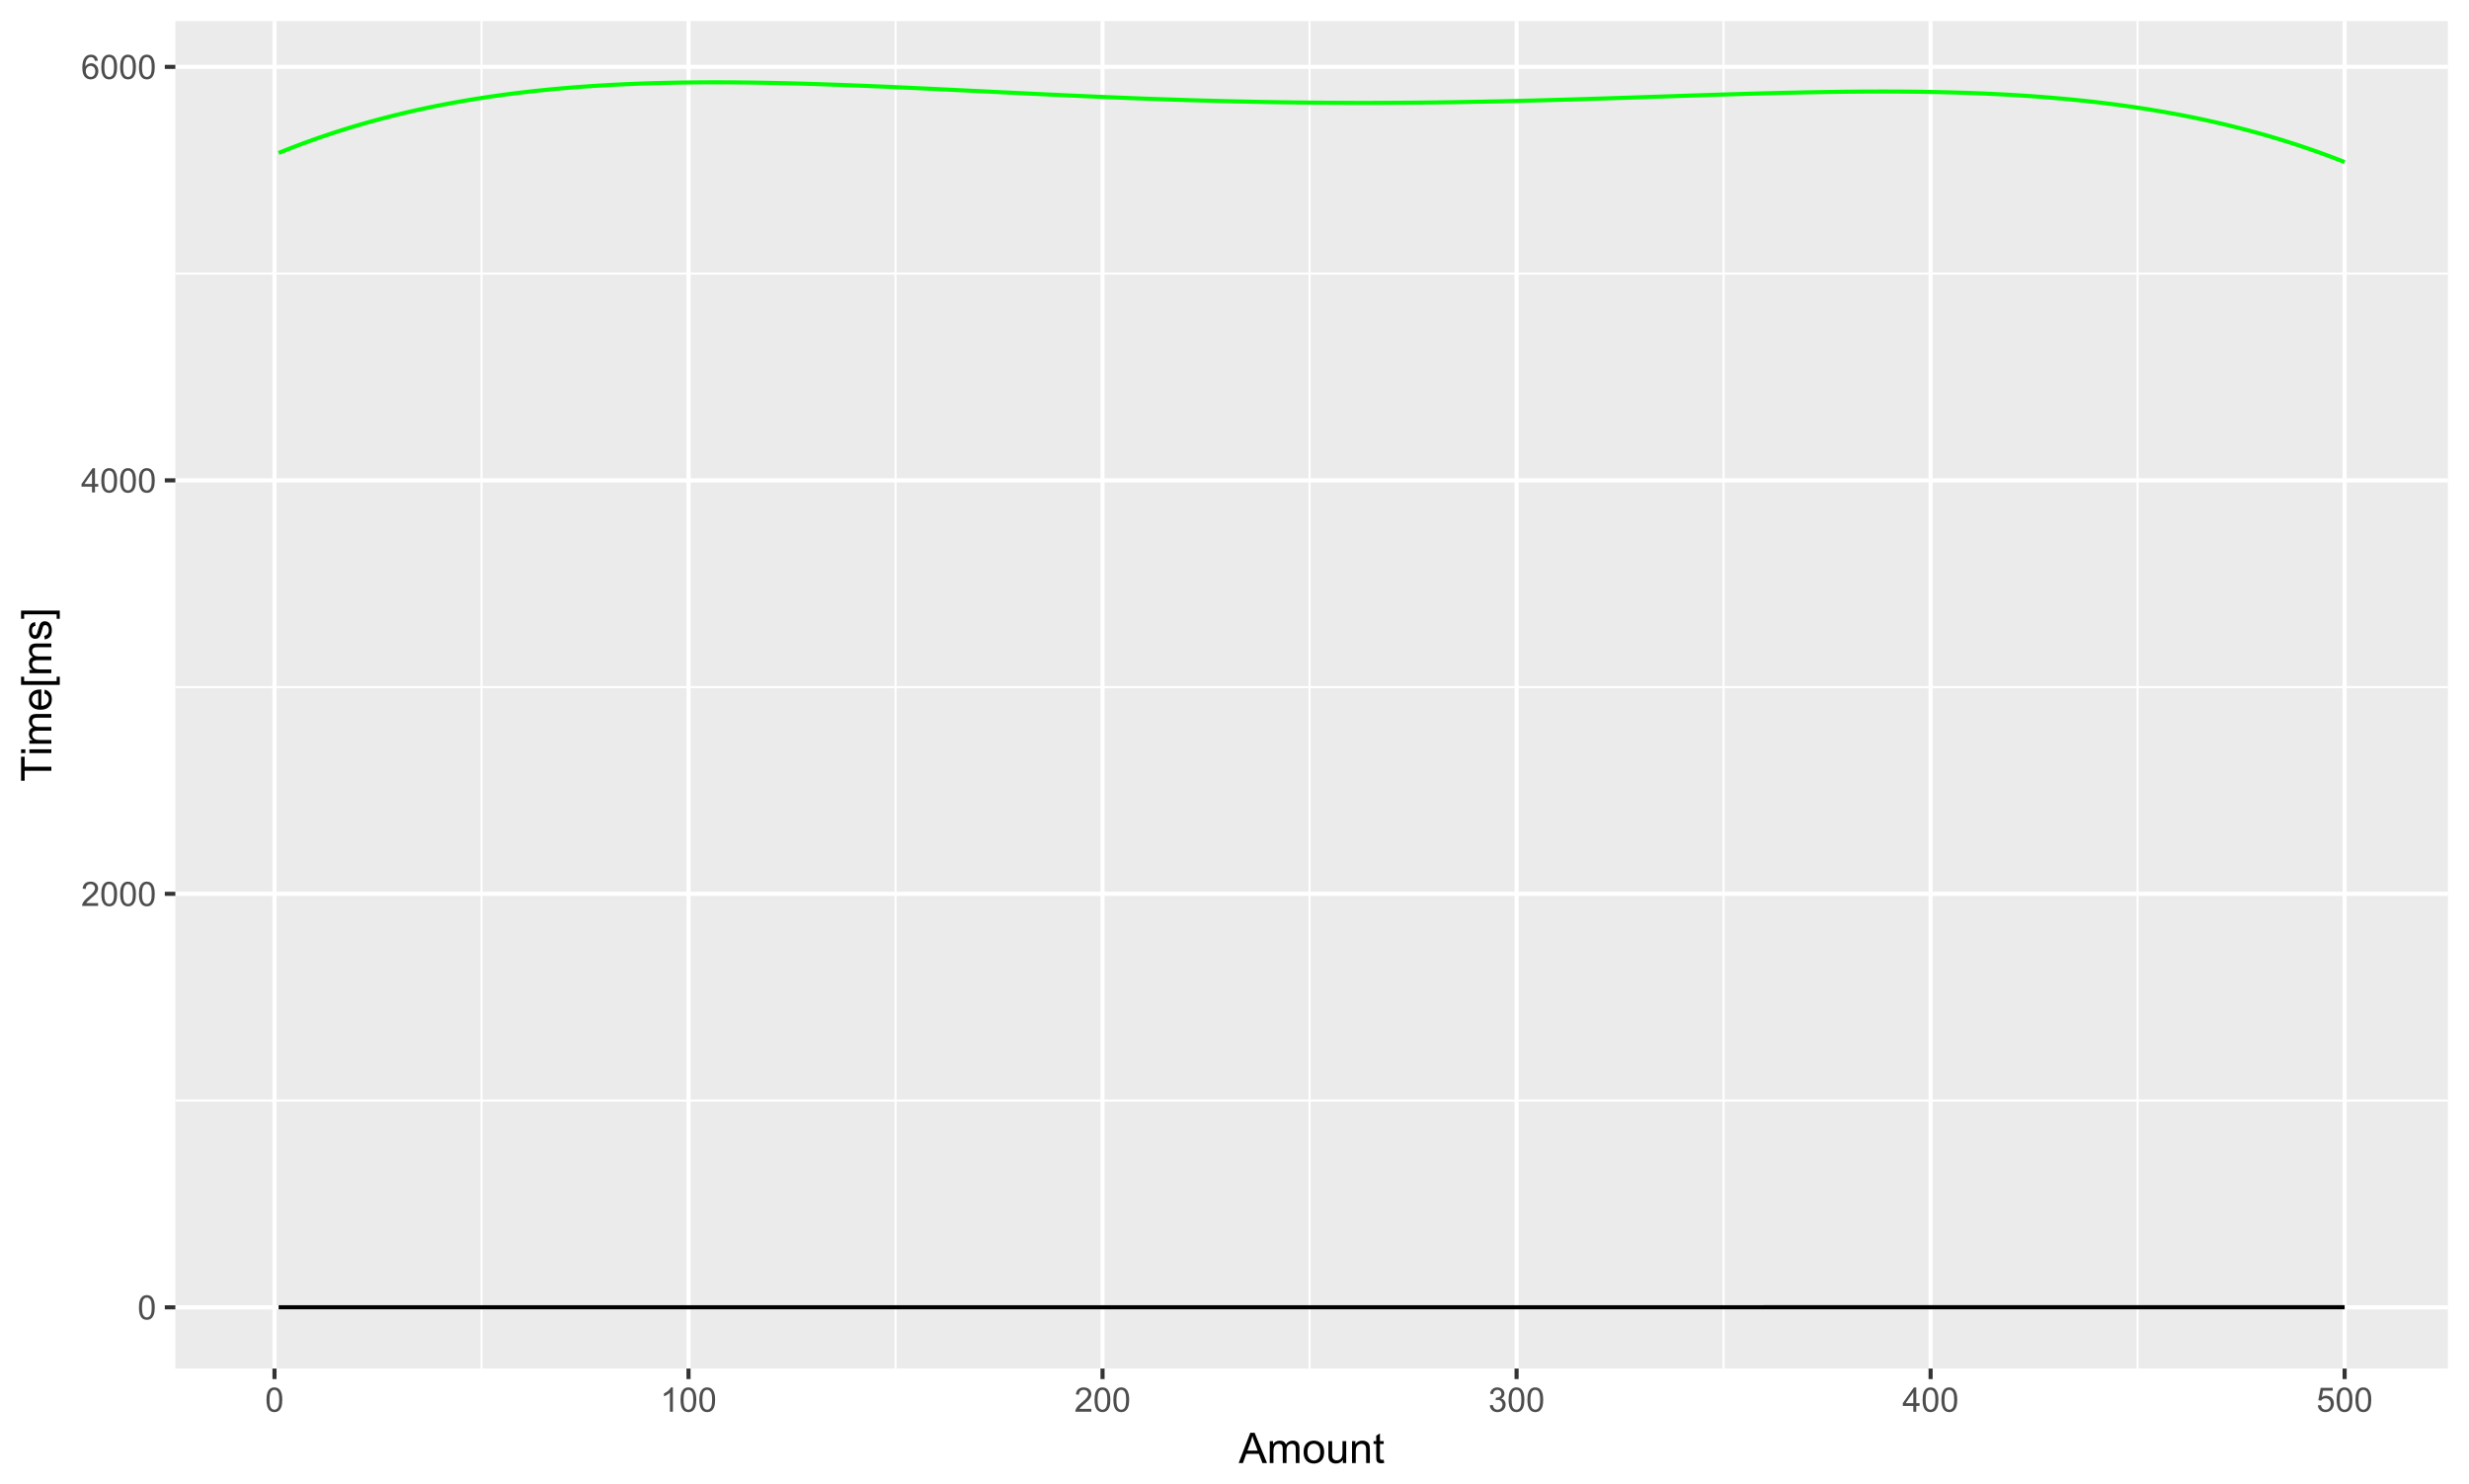 <?xml version="1.0" encoding="UTF-8"?>
<svg xmlns="http://www.w3.org/2000/svg" xmlns:xlink="http://www.w3.org/1999/xlink" width="642pt" height="386pt" viewBox="0 0 642 386" version="1.1">
<defs>
<g>
<symbol overflow="visible" id="glyph0-0">
<path style="stroke:none;" d="M 0.367 -3.105 C 0.363 -3.848 0.438 -4.445 0.594 -4.902 C 0.742 -5.355 0.973 -5.707 1.277 -5.953 C 1.578 -6.199 1.957 -6.32 2.418 -6.324 C 2.754 -6.32 3.051 -6.254 3.309 -6.121 C 3.562 -5.984 3.773 -5.789 3.938 -5.531 C 4.102 -5.273 4.23 -4.961 4.328 -4.594 C 4.422 -4.227 4.469 -3.73 4.473 -3.105 C 4.469 -2.367 4.395 -1.77 4.242 -1.316 C 4.09 -0.859 3.863 -0.508 3.562 -0.262 C 3.258 -0.016 2.875 0.105 2.418 0.109 C 1.809 0.105 1.332 -0.109 0.988 -0.547 C 0.57 -1.066 0.363 -1.922 0.367 -3.105 Z M 1.16 -3.105 C 1.16 -2.07 1.281 -1.379 1.523 -1.039 C 1.766 -0.695 2.062 -0.527 2.418 -0.527 C 2.773 -0.527 3.074 -0.699 3.316 -1.043 C 3.559 -1.387 3.68 -2.074 3.68 -3.105 C 3.68 -4.145 3.559 -4.832 3.316 -5.172 C 3.074 -5.512 2.77 -5.684 2.41 -5.684 C 2.051 -5.684 1.77 -5.531 1.559 -5.234 C 1.293 -4.844 1.16 -4.137 1.16 -3.105 Z M 1.16 -3.105 "/>
</symbol>
<symbol overflow="visible" id="glyph0-1">
<path style="stroke:none;" d="M 4.43 -0.742 L 4.43 0 L 0.266 0 C 0.258 -0.188 0.289 -0.367 0.355 -0.539 C 0.461 -0.82 0.629 -1.098 0.863 -1.375 C 1.094 -1.648 1.434 -1.965 1.879 -2.328 C 2.562 -2.887 3.023 -3.332 3.266 -3.664 C 3.5 -3.988 3.621 -4.301 3.625 -4.594 C 3.621 -4.898 3.512 -5.156 3.297 -5.367 C 3.074 -5.578 2.789 -5.684 2.441 -5.684 C 2.066 -5.684 1.77 -5.57 1.547 -5.348 C 1.32 -5.125 1.207 -4.816 1.207 -4.422 L 0.414 -4.504 C 0.465 -5.094 0.668 -5.543 1.027 -5.855 C 1.379 -6.164 1.855 -6.32 2.457 -6.324 C 3.059 -6.32 3.539 -6.152 3.891 -5.82 C 4.242 -5.484 4.418 -5.07 4.422 -4.578 C 4.418 -4.32 4.367 -4.074 4.266 -3.832 C 4.164 -3.59 3.992 -3.332 3.754 -3.062 C 3.512 -2.793 3.113 -2.426 2.562 -1.957 C 2.094 -1.566 1.797 -1.301 1.664 -1.16 C 1.531 -1.02 1.422 -0.879 1.34 -0.742 Z M 4.43 -0.742 "/>
</symbol>
<symbol overflow="visible" id="glyph0-2">
<path style="stroke:none;" d="M 2.844 0 L 2.844 -1.508 L 0.113 -1.508 L 0.113 -2.219 L 2.988 -6.301 L 3.617 -6.301 L 3.617 -2.219 L 4.469 -2.219 L 4.469 -1.508 L 3.617 -1.508 L 3.617 0 Z M 2.844 -2.219 L 2.844 -5.059 L 0.871 -2.219 Z M 2.844 -2.219 "/>
</symbol>
<symbol overflow="visible" id="glyph0-3">
<path style="stroke:none;" d="M 4.379 -4.758 L 3.609 -4.695 C 3.539 -4.996 3.441 -5.219 3.316 -5.359 C 3.105 -5.574 2.848 -5.684 2.543 -5.688 C 2.297 -5.684 2.078 -5.617 1.895 -5.484 C 1.648 -5.305 1.457 -5.043 1.32 -4.703 C 1.176 -4.363 1.105 -3.879 1.102 -3.25 C 1.285 -3.531 1.512 -3.742 1.781 -3.879 C 2.051 -4.016 2.332 -4.082 2.629 -4.086 C 3.141 -4.082 3.578 -3.895 3.945 -3.516 C 4.305 -3.137 4.488 -2.645 4.492 -2.047 C 4.488 -1.648 4.402 -1.281 4.234 -0.941 C 4.062 -0.602 3.828 -0.34 3.531 -0.16 C 3.23 0.02 2.895 0.105 2.52 0.109 C 1.871 0.105 1.344 -0.129 0.941 -0.602 C 0.531 -1.074 0.328 -1.855 0.332 -2.949 C 0.328 -4.16 0.551 -5.047 1.004 -5.602 C 1.395 -6.082 1.926 -6.32 2.59 -6.324 C 3.086 -6.32 3.492 -6.184 3.809 -5.906 C 4.125 -5.629 4.312 -5.246 4.379 -4.758 Z M 1.219 -2.039 C 1.219 -1.773 1.273 -1.516 1.387 -1.273 C 1.5 -1.027 1.66 -0.844 1.863 -0.719 C 2.066 -0.59 2.277 -0.527 2.504 -0.527 C 2.828 -0.527 3.109 -0.656 3.348 -0.922 C 3.578 -1.184 3.695 -1.543 3.699 -2 C 3.695 -2.43 3.582 -2.773 3.352 -3.027 C 3.117 -3.273 2.824 -3.398 2.477 -3.402 C 2.121 -3.398 1.824 -3.273 1.582 -3.027 C 1.34 -2.773 1.219 -2.445 1.219 -2.039 Z M 1.219 -2.039 "/>
</symbol>
<symbol overflow="visible" id="glyph0-4">
<path style="stroke:none;" d="M 3.277 0 L 2.504 0 L 2.504 -4.93 C 2.316 -4.75 2.074 -4.574 1.773 -4.395 C 1.469 -4.215 1.195 -4.082 0.957 -3.996 L 0.957 -4.742 C 1.387 -4.941 1.766 -5.188 2.09 -5.48 C 2.414 -5.77 2.645 -6.051 2.781 -6.324 L 3.277 -6.324 Z M 3.277 0 "/>
</symbol>
<symbol overflow="visible" id="glyph0-5">
<path style="stroke:none;" d="M 0.371 -1.664 L 1.145 -1.766 C 1.23 -1.324 1.383 -1.008 1.598 -0.816 C 1.809 -0.621 2.066 -0.527 2.375 -0.527 C 2.734 -0.527 3.043 -0.652 3.297 -0.906 C 3.547 -1.156 3.672 -1.469 3.676 -1.844 C 3.672 -2.195 3.555 -2.488 3.324 -2.719 C 3.09 -2.949 2.797 -3.062 2.441 -3.066 C 2.293 -3.062 2.109 -3.035 1.895 -2.98 L 1.98 -3.66 C 2.031 -3.652 2.07 -3.648 2.105 -3.652 C 2.434 -3.648 2.73 -3.734 2.996 -3.91 C 3.254 -4.078 3.387 -4.344 3.391 -4.703 C 3.387 -4.984 3.289 -5.219 3.102 -5.406 C 2.906 -5.59 2.66 -5.684 2.359 -5.688 C 2.055 -5.684 1.805 -5.59 1.605 -5.402 C 1.402 -5.215 1.273 -4.93 1.219 -4.555 L 0.445 -4.691 C 0.539 -5.207 0.754 -5.609 1.09 -5.895 C 1.426 -6.18 1.844 -6.32 2.344 -6.324 C 2.688 -6.32 3.004 -6.246 3.293 -6.102 C 3.582 -5.953 3.801 -5.754 3.953 -5.5 C 4.105 -5.242 4.184 -4.973 4.184 -4.688 C 4.184 -4.414 4.109 -4.164 3.965 -3.945 C 3.816 -3.719 3.602 -3.543 3.316 -3.41 C 3.688 -3.324 3.977 -3.145 4.184 -2.875 C 4.391 -2.602 4.492 -2.262 4.496 -1.859 C 4.492 -1.305 4.293 -0.84 3.895 -0.461 C 3.492 -0.078 2.984 0.109 2.371 0.113 C 1.816 0.109 1.355 -0.051 0.992 -0.379 C 0.625 -0.707 0.418 -1.137 0.371 -1.664 Z M 0.371 -1.664 "/>
</symbol>
<symbol overflow="visible" id="glyph0-6">
<path style="stroke:none;" d="M 0.367 -1.648 L 1.176 -1.719 C 1.234 -1.32 1.375 -1.023 1.594 -0.824 C 1.812 -0.625 2.078 -0.527 2.391 -0.527 C 2.762 -0.527 3.074 -0.668 3.336 -0.949 C 3.59 -1.23 3.719 -1.602 3.723 -2.066 C 3.719 -2.504 3.594 -2.852 3.348 -3.109 C 3.098 -3.363 2.773 -3.492 2.375 -3.492 C 2.125 -3.492 1.902 -3.434 1.703 -3.32 C 1.5 -3.207 1.344 -3.062 1.23 -2.883 L 0.504 -2.977 L 1.113 -6.215 L 4.246 -6.215 L 4.246 -5.473 L 1.73 -5.473 L 1.391 -3.781 C 1.766 -4.039 2.164 -4.172 2.582 -4.176 C 3.129 -4.172 3.594 -3.98 3.973 -3.605 C 4.352 -3.223 4.539 -2.734 4.543 -2.137 C 4.539 -1.562 4.375 -1.07 4.043 -0.656 C 3.637 -0.148 3.086 0.105 2.391 0.109 C 1.816 0.105 1.348 -0.051 0.984 -0.371 C 0.621 -0.691 0.414 -1.117 0.367 -1.648 Z M 0.367 -1.648 "/>
</symbol>
<symbol overflow="visible" id="glyph1-0">
<path style="stroke:none;" d="M -0.016 0 L 3.008 -7.875 L 4.129 -7.875 L 7.352 0 L 6.164 0 L 5.246 -2.383 L 1.953 -2.383 L 1.09 0 Z M 2.258 -3.234 L 4.926 -3.234 L 4.102 -5.414 C 3.852 -6.074 3.664 -6.617 3.547 -7.047 C 3.441 -6.539 3.301 -6.039 3.121 -5.543 Z M 2.258 -3.234 "/>
</symbol>
<symbol overflow="visible" id="glyph1-1">
<path style="stroke:none;" d="M 0.727 0 L 0.727 -5.703 L 1.59 -5.703 L 1.59 -4.902 C 1.766 -5.18 2.004 -5.406 2.305 -5.578 C 2.598 -5.746 2.938 -5.828 3.32 -5.832 C 3.738 -5.828 4.086 -5.742 4.359 -5.566 C 4.629 -5.391 4.816 -5.145 4.93 -4.836 C 5.379 -5.496 5.969 -5.828 6.691 -5.832 C 7.254 -5.828 7.688 -5.672 7.996 -5.363 C 8.297 -5.047 8.449 -4.566 8.453 -3.914 L 8.453 0 L 7.492 0 L 7.492 -3.594 C 7.488 -3.977 7.457 -4.254 7.398 -4.426 C 7.332 -4.594 7.219 -4.734 7.059 -4.84 C 6.891 -4.941 6.695 -4.992 6.477 -4.996 C 6.07 -4.992 5.738 -4.859 5.477 -4.594 C 5.211 -4.328 5.078 -3.898 5.082 -3.312 L 5.082 0 L 4.113 0 L 4.113 -3.707 C 4.113 -4.133 4.031 -4.453 3.875 -4.672 C 3.715 -4.883 3.461 -4.992 3.105 -4.996 C 2.832 -4.992 2.578 -4.922 2.348 -4.781 C 2.117 -4.637 1.949 -4.426 1.848 -4.152 C 1.738 -3.875 1.688 -3.477 1.691 -2.961 L 1.691 0 Z M 0.727 0 "/>
</symbol>
<symbol overflow="visible" id="glyph1-2">
<path style="stroke:none;" d="M 0.367 -2.852 C 0.363 -3.906 0.656 -4.688 1.246 -5.199 C 1.734 -5.617 2.332 -5.828 3.039 -5.832 C 3.82 -5.828 4.461 -5.574 4.961 -5.062 C 5.457 -4.547 5.707 -3.836 5.711 -2.934 C 5.707 -2.195 5.598 -1.617 5.379 -1.199 C 5.156 -0.777 4.832 -0.449 4.414 -0.219 C 3.992 0.016 3.535 0.129 3.039 0.129 C 2.238 0.129 1.594 -0.125 1.105 -0.637 C 0.609 -1.148 0.363 -1.887 0.367 -2.852 Z M 1.359 -2.852 C 1.359 -2.121 1.516 -1.574 1.836 -1.211 C 2.152 -0.844 2.555 -0.66 3.039 -0.664 C 3.516 -0.66 3.914 -0.844 4.234 -1.211 C 4.551 -1.574 4.711 -2.133 4.715 -2.883 C 4.711 -3.586 4.551 -4.117 4.234 -4.484 C 3.91 -4.844 3.512 -5.027 3.039 -5.031 C 2.555 -5.027 2.152 -4.848 1.836 -4.488 C 1.516 -4.129 1.359 -3.582 1.359 -2.852 Z M 1.359 -2.852 "/>
</symbol>
<symbol overflow="visible" id="glyph1-3">
<path style="stroke:none;" d="M 4.465 0 L 4.465 -0.836 C 4.02 -0.191 3.414 0.129 2.652 0.129 C 2.312 0.129 2 0.066 1.711 -0.062 C 1.418 -0.191 1.199 -0.355 1.059 -0.551 C 0.914 -0.746 0.816 -0.984 0.762 -1.266 C 0.723 -1.453 0.703 -1.754 0.703 -2.172 L 0.703 -5.703 L 1.672 -5.703 L 1.672 -2.539 C 1.668 -2.031 1.688 -1.691 1.73 -1.52 C 1.785 -1.262 1.914 -1.062 2.113 -0.922 C 2.309 -0.773 2.555 -0.703 2.848 -0.703 C 3.137 -0.703 3.406 -0.777 3.66 -0.926 C 3.914 -1.074 4.094 -1.273 4.199 -1.531 C 4.305 -1.785 4.359 -2.16 4.359 -2.648 L 4.359 -5.703 L 5.328 -5.703 L 5.328 0 Z M 4.465 0 "/>
</symbol>
<symbol overflow="visible" id="glyph1-4">
<path style="stroke:none;" d="M 0.727 0 L 0.727 -5.703 L 1.594 -5.703 L 1.594 -4.895 C 2.012 -5.516 2.617 -5.828 3.41 -5.832 C 3.754 -5.828 4.066 -5.766 4.355 -5.645 C 4.641 -5.52 4.859 -5.359 5.004 -5.16 C 5.145 -4.957 5.242 -4.719 5.305 -4.445 C 5.336 -4.266 5.355 -3.953 5.359 -3.508 L 5.359 0 L 4.395 0 L 4.395 -3.469 C 4.395 -3.863 4.355 -4.156 4.281 -4.352 C 4.203 -4.543 4.07 -4.699 3.879 -4.82 C 3.688 -4.934 3.461 -4.992 3.207 -4.996 C 2.793 -4.992 2.438 -4.859 2.141 -4.602 C 1.836 -4.336 1.688 -3.844 1.691 -3.117 L 1.691 0 Z M 0.727 0 "/>
</symbol>
<symbol overflow="visible" id="glyph1-5">
<path style="stroke:none;" d="M 2.836 -0.863 L 2.977 -0.012 C 2.703 0.043 2.457 0.07 2.246 0.074 C 1.891 0.07 1.621 0.02 1.43 -0.09 C 1.234 -0.199 1.098 -0.348 1.02 -0.527 C 0.941 -0.707 0.902 -1.086 0.902 -1.672 L 0.902 -4.953 L 0.195 -4.953 L 0.195 -5.703 L 0.902 -5.703 L 0.902 -7.117 L 1.863 -7.695 L 1.863 -5.703 L 2.836 -5.703 L 2.836 -4.953 L 1.863 -4.953 L 1.863 -1.617 C 1.863 -1.34 1.879 -1.16 1.914 -1.086 C 1.945 -1.004 2 -0.941 2.078 -0.898 C 2.152 -0.848 2.262 -0.824 2.41 -0.828 C 2.516 -0.824 2.66 -0.836 2.836 -0.863 Z M 2.836 -0.863 "/>
</symbol>
<symbol overflow="visible" id="glyph2-0">
<path style="stroke:none;" d="M 0 -2.852 L -6.945 -2.852 L -6.945 -0.258 L -7.875 -0.258 L -7.875 -6.5 L -6.945 -6.5 L -6.945 -3.895 L 0 -3.895 Z M 0 -2.852 "/>
</symbol>
<symbol overflow="visible" id="glyph2-1">
<path style="stroke:none;" d="M -6.762 -0.73 L -7.875 -0.73 L -7.875 -1.699 L -6.762 -1.699 Z M 0 -0.73 L -5.703 -0.73 L -5.703 -1.699 L 0 -1.695 Z M 0 -0.73 "/>
</symbol>
<symbol overflow="visible" id="glyph2-2">
<path style="stroke:none;" d="M 0 -0.727 L -5.703 -0.727 L -5.703 -1.59 L -4.902 -1.59 C -5.18 -1.766 -5.406 -2.004 -5.578 -2.305 C -5.746 -2.598 -5.828 -2.938 -5.832 -3.32 C -5.828 -3.738 -5.742 -4.086 -5.566 -4.359 C -5.391 -4.629 -5.145 -4.816 -4.836 -4.93 C -5.496 -5.379 -5.828 -5.969 -5.832 -6.691 C -5.828 -7.254 -5.672 -7.688 -5.363 -7.996 C -5.047 -8.297 -4.566 -8.449 -3.914 -8.453 L 0 -8.453 L 0 -7.492 L -3.594 -7.492 C -3.977 -7.488 -4.254 -7.457 -4.426 -7.398 C -4.594 -7.332 -4.734 -7.219 -4.84 -7.059 C -4.941 -6.891 -4.992 -6.695 -4.996 -6.477 C -4.992 -6.07 -4.859 -5.738 -4.594 -5.477 C -4.328 -5.211 -3.898 -5.078 -3.312 -5.082 L 0 -5.082 L 0 -4.113 L -3.707 -4.113 C -4.133 -4.113 -4.453 -4.031 -4.672 -3.875 C -4.883 -3.715 -4.992 -3.461 -4.996 -3.105 C -4.992 -2.832 -4.922 -2.578 -4.781 -2.348 C -4.637 -2.117 -4.426 -1.949 -4.152 -1.848 C -3.875 -1.738 -3.477 -1.688 -2.961 -1.691 L 0 -1.691 Z M 0 -0.727 "/>
</symbol>
<symbol overflow="visible" id="glyph2-3">
<path style="stroke:none;" d="M -1.836 -4.629 L -1.715 -5.629 C -1.125 -5.469 -0.672 -5.176 -0.352 -4.75 C -0.031 -4.324 0.129 -3.781 0.129 -3.121 C 0.129 -2.281 -0.125 -1.617 -0.641 -1.133 C -1.152 -0.641 -1.875 -0.398 -2.805 -0.402 C -3.762 -0.398 -4.504 -0.645 -5.035 -1.145 C -5.562 -1.637 -5.828 -2.277 -5.832 -3.066 C -5.828 -3.824 -5.57 -4.449 -5.051 -4.934 C -4.531 -5.418 -3.801 -5.66 -2.863 -5.66 C -2.805 -5.66 -2.719 -5.656 -2.605 -5.656 L -2.605 -1.402 C -1.977 -1.434 -1.496 -1.613 -1.164 -1.934 C -0.828 -2.25 -0.66 -2.645 -0.664 -3.125 C -0.66 -3.477 -0.754 -3.781 -0.941 -4.031 C -1.125 -4.281 -1.422 -4.48 -1.836 -4.629 Z M -3.398 -1.457 L -3.398 -4.641 C -3.879 -4.598 -4.238 -4.473 -4.48 -4.273 C -4.852 -3.961 -5.039 -3.562 -5.039 -3.078 C -5.039 -2.629 -4.891 -2.258 -4.594 -1.957 C -4.297 -1.652 -3.898 -1.484 -3.398 -1.457 Z M -3.398 -1.457 "/>
</symbol>
<symbol overflow="visible" id="glyph2-4">
<path style="stroke:none;" d="M 2.188 -0.746 L -7.875 -0.746 L -7.875 -2.879 L -7.074 -2.879 L -7.074 -1.715 L 1.387 -1.715 L 1.387 -2.879 L 2.188 -2.879 Z M 2.188 -0.746 "/>
</symbol>
<symbol overflow="visible" id="glyph2-5">
<path style="stroke:none;" d="M -1.703 -0.34 L -1.852 -1.293 C -1.469 -1.344 -1.172 -1.492 -0.969 -1.742 C -0.762 -1.984 -0.66 -2.328 -0.664 -2.773 C -0.66 -3.211 -0.75 -3.539 -0.934 -3.758 C -1.113 -3.969 -1.328 -4.078 -1.574 -4.082 C -1.789 -4.078 -1.961 -3.984 -2.09 -3.797 C -2.172 -3.664 -2.281 -3.332 -2.418 -2.809 C -2.594 -2.098 -2.75 -1.609 -2.883 -1.336 C -3.012 -1.062 -3.191 -0.852 -3.422 -0.711 C -3.652 -0.566 -3.906 -0.496 -4.188 -0.5 C -4.441 -0.496 -4.676 -0.555 -4.895 -0.672 C -5.105 -0.785 -5.289 -0.945 -5.438 -1.148 C -5.547 -1.297 -5.637 -1.5 -5.715 -1.762 C -5.789 -2.02 -5.828 -2.301 -5.832 -2.602 C -5.828 -3.047 -5.766 -3.438 -5.637 -3.777 C -5.508 -4.113 -5.332 -4.363 -5.113 -4.527 C -4.891 -4.688 -4.598 -4.797 -4.234 -4.859 L -4.102 -3.914 C -4.395 -3.871 -4.621 -3.746 -4.789 -3.543 C -4.953 -3.336 -5.039 -3.043 -5.039 -2.668 C -5.039 -2.223 -4.965 -1.906 -4.816 -1.719 C -4.668 -1.523 -4.496 -1.43 -4.301 -1.434 C -4.176 -1.43 -4.062 -1.469 -3.965 -1.551 C -3.859 -1.629 -3.773 -1.754 -3.707 -1.922 C -3.668 -2.016 -3.586 -2.301 -3.461 -2.777 C -3.273 -3.461 -3.121 -3.938 -3.008 -4.207 C -2.891 -4.477 -2.723 -4.688 -2.5 -4.844 C -2.277 -4.996 -2.004 -5.074 -1.676 -5.074 C -1.352 -5.074 -1.047 -4.98 -0.766 -4.793 C -0.48 -4.605 -0.262 -4.332 -0.105 -3.98 C 0.051 -3.621 0.129 -3.223 0.129 -2.777 C 0.129 -2.035 -0.023 -1.469 -0.332 -1.082 C -0.641 -0.691 -1.098 -0.445 -1.703 -0.34 Z M -1.703 -0.34 "/>
</symbol>
<symbol overflow="visible" id="glyph2-6">
<path style="stroke:none;" d="M 2.188 -2.344 L 2.188 -0.211 L 1.387 -0.211 L 1.387 -1.375 L -7.074 -1.375 L -7.074 -0.211 L -7.875 -0.211 L -7.875 -2.344 Z M 2.188 -2.344 "/>
</symbol>
</g>
<clipPath id="clip1">
  <path d="M 45.59 5.48 L 637.52 5.48 L 637.52 356.938 L 45.59 356.938 Z M 45.59 5.48 "/>
</clipPath>
</defs>
<g id="surface1">
<rect x="0" y="0" width="642" height="386" style="fill:rgb(100%,100%,100%);fill-opacity:1;stroke:none;"/>
<rect x="0" y="0" width="642" height="386" style="fill:rgb(100%,100%,100%);fill-opacity:1;stroke:none;"/>
<path style="fill:none;stroke-width:1.067;stroke-linecap:round;stroke-linejoin:round;stroke:rgb(100%,100%,100%);stroke-opacity:1;stroke-miterlimit:10;" d="M 0 386 L 642 386 L 642 0 L 0 0 Z M 0 386 "/>
<g clip-path="url(#clip1)" clip-rule="nonzero">
<path style=" stroke:none;fill-rule:nonzero;fill:rgb(92.157%,92.157%,92.157%);fill-opacity:1;" d="M 45.59 355.938 L 636.52 355.938 L 636.52 5.48 L 45.59 5.48 Z M 45.59 355.938 "/>
<path style="fill:none;stroke-width:0.533;stroke-linecap:butt;stroke-linejoin:round;stroke:rgb(100%,100%,100%);stroke-opacity:1;stroke-miterlimit:10;" d="M 45.59 286.246 L 636.52 286.246 "/>
<path style="fill:none;stroke-width:0.533;stroke-linecap:butt;stroke-linejoin:round;stroke:rgb(100%,100%,100%);stroke-opacity:1;stroke-miterlimit:10;" d="M 45.59 178.703 L 636.52 178.703 "/>
<path style="fill:none;stroke-width:0.533;stroke-linecap:butt;stroke-linejoin:round;stroke:rgb(100%,100%,100%);stroke-opacity:1;stroke-miterlimit:10;" d="M 45.59 71.16 L 636.52 71.16 "/>
<path style="fill:none;stroke-width:0.533;stroke-linecap:butt;stroke-linejoin:round;stroke:rgb(100%,100%,100%);stroke-opacity:1;stroke-miterlimit:10;" d="M 125.203 355.938 L 125.203 5.48 "/>
<path style="fill:none;stroke-width:0.533;stroke-linecap:butt;stroke-linejoin:round;stroke:rgb(100%,100%,100%);stroke-opacity:1;stroke-miterlimit:10;" d="M 232.859 355.938 L 232.859 5.48 "/>
<path style="fill:none;stroke-width:0.533;stroke-linecap:butt;stroke-linejoin:round;stroke:rgb(100%,100%,100%);stroke-opacity:1;stroke-miterlimit:10;" d="M 340.516 355.938 L 340.516 5.48 "/>
<path style="fill:none;stroke-width:0.533;stroke-linecap:butt;stroke-linejoin:round;stroke:rgb(100%,100%,100%);stroke-opacity:1;stroke-miterlimit:10;" d="M 448.176 355.938 L 448.176 5.48 "/>
<path style="fill:none;stroke-width:0.533;stroke-linecap:butt;stroke-linejoin:round;stroke:rgb(100%,100%,100%);stroke-opacity:1;stroke-miterlimit:10;" d="M 555.832 355.938 L 555.832 5.48 "/>
<path style="fill:none;stroke-width:1.067;stroke-linecap:butt;stroke-linejoin:round;stroke:rgb(100%,100%,100%);stroke-opacity:1;stroke-miterlimit:10;" d="M 45.59 340.02 L 636.52 340.02 "/>
<path style="fill:none;stroke-width:1.067;stroke-linecap:butt;stroke-linejoin:round;stroke:rgb(100%,100%,100%);stroke-opacity:1;stroke-miterlimit:10;" d="M 45.59 232.477 L 636.52 232.477 "/>
<path style="fill:none;stroke-width:1.067;stroke-linecap:butt;stroke-linejoin:round;stroke:rgb(100%,100%,100%);stroke-opacity:1;stroke-miterlimit:10;" d="M 45.59 124.934 L 636.52 124.934 "/>
<path style="fill:none;stroke-width:1.067;stroke-linecap:butt;stroke-linejoin:round;stroke:rgb(100%,100%,100%);stroke-opacity:1;stroke-miterlimit:10;" d="M 45.59 17.391 L 636.52 17.391 "/>
<path style="fill:none;stroke-width:1.067;stroke-linecap:butt;stroke-linejoin:round;stroke:rgb(100%,100%,100%);stroke-opacity:1;stroke-miterlimit:10;" d="M 71.375 355.938 L 71.375 5.48 "/>
<path style="fill:none;stroke-width:1.067;stroke-linecap:butt;stroke-linejoin:round;stroke:rgb(100%,100%,100%);stroke-opacity:1;stroke-miterlimit:10;" d="M 179.031 355.938 L 179.031 5.48 "/>
<path style="fill:none;stroke-width:1.067;stroke-linecap:butt;stroke-linejoin:round;stroke:rgb(100%,100%,100%);stroke-opacity:1;stroke-miterlimit:10;" d="M 286.688 355.938 L 286.688 5.48 "/>
<path style="fill:none;stroke-width:1.067;stroke-linecap:butt;stroke-linejoin:round;stroke:rgb(100%,100%,100%);stroke-opacity:1;stroke-miterlimit:10;" d="M 394.348 355.938 L 394.348 5.48 "/>
<path style="fill:none;stroke-width:1.067;stroke-linecap:butt;stroke-linejoin:round;stroke:rgb(100%,100%,100%);stroke-opacity:1;stroke-miterlimit:10;" d="M 502.004 355.938 L 502.004 5.48 "/>
<path style="fill:none;stroke-width:1.067;stroke-linecap:butt;stroke-linejoin:round;stroke:rgb(100%,100%,100%);stroke-opacity:1;stroke-miterlimit:10;" d="M 609.66 355.938 L 609.66 5.48 "/>
<path style="fill:none;stroke-width:1.067;stroke-linecap:butt;stroke-linejoin:round;stroke:rgb(0%,0%,0%);stroke-opacity:1;stroke-miterlimit:1;" d="M 72.453 340.008 L 77.836 340.008 L 78.91 340.004 L 399.73 340.004 L 400.805 340 L 457.863 340 L 458.941 339.996 L 518.152 339.996 L 519.227 339.992 L 609.66 339.992 "/>
<path style="fill:none;stroke-width:1.067;stroke-linecap:butt;stroke-linejoin:round;stroke:rgb(0%,100%,0%);stroke-opacity:1;stroke-miterlimit:1;" d="M 72.453 39.785 L 73.527 39.352 L 74.605 38.922 L 75.68 38.5 L 76.758 38.086 L 77.836 37.676 L 78.91 37.273 L 79.988 36.879 L 81.062 36.492 L 82.141 36.109 L 83.219 35.734 L 84.293 35.363 L 85.371 35 L 86.445 34.645 L 87.523 34.293 L 88.602 33.949 L 89.676 33.609 L 90.754 33.277 L 91.828 32.949 L 92.906 32.629 L 93.984 32.316 L 95.059 32.008 L 96.137 31.703 L 97.211 31.406 L 98.289 31.113 L 99.367 30.828 L 100.441 30.547 L 101.52 30.273 L 102.594 30 L 104.75 29.477 L 105.824 29.223 L 106.902 28.973 L 107.977 28.73 L 109.055 28.492 L 110.133 28.258 L 111.207 28.027 L 112.285 27.805 L 113.359 27.586 L 114.438 27.371 L 115.516 27.164 L 116.59 26.957 L 117.668 26.758 L 118.742 26.562 L 119.82 26.371 L 120.898 26.184 L 121.973 26 L 123.051 25.824 L 124.125 25.652 L 125.203 25.48 L 126.281 25.316 L 127.355 25.156 L 128.434 25 L 129.508 24.848 L 130.586 24.699 L 131.664 24.555 L 132.738 24.414 L 133.816 24.277 L 134.891 24.145 L 135.969 24.016 L 137.047 23.891 L 138.121 23.77 L 139.199 23.648 L 140.273 23.535 L 142.43 23.316 L 143.504 23.215 L 144.582 23.113 L 145.66 23.016 L 146.734 22.922 L 147.812 22.832 L 148.887 22.746 L 149.965 22.66 L 151.043 22.582 L 152.117 22.504 L 153.195 22.43 L 154.27 22.355 L 156.426 22.223 L 157.5 22.16 L 158.578 22.102 L 159.652 22.043 L 160.73 21.988 L 161.809 21.938 L 162.883 21.887 L 163.961 21.844 L 165.035 21.797 L 167.191 21.719 L 168.266 21.684 L 169.344 21.648 L 170.418 21.617 L 172.574 21.562 L 173.648 21.539 L 174.727 21.516 L 175.801 21.496 L 176.879 21.477 L 177.957 21.461 L 179.031 21.449 L 180.109 21.438 L 181.184 21.43 L 183.34 21.414 L 184.414 21.41 L 187.645 21.41 L 188.723 21.414 L 189.797 21.422 L 190.875 21.426 L 191.949 21.438 L 193.027 21.445 L 194.105 21.457 L 195.18 21.473 L 196.258 21.484 L 197.332 21.504 L 198.41 21.52 L 199.488 21.539 L 200.562 21.559 L 201.641 21.582 L 202.715 21.605 L 203.793 21.629 L 204.871 21.656 L 205.945 21.684 L 207.023 21.711 L 208.098 21.742 L 209.176 21.77 L 210.254 21.801 L 211.328 21.836 L 212.406 21.867 L 213.48 21.902 L 214.559 21.938 L 215.637 21.977 L 216.711 22.012 L 217.789 22.051 L 218.863 22.09 L 219.941 22.133 L 221.02 22.172 L 222.094 22.215 L 223.172 22.258 L 224.246 22.301 L 226.402 22.387 L 227.477 22.434 L 228.555 22.477 L 229.629 22.523 L 231.785 22.617 L 232.859 22.668 L 233.938 22.715 L 235.012 22.762 L 237.168 22.863 L 238.242 22.914 L 239.32 22.965 L 240.395 23.012 L 241.473 23.066 L 242.551 23.117 L 243.625 23.168 L 244.703 23.219 L 245.777 23.27 L 246.855 23.324 L 247.934 23.375 L 249.008 23.43 L 250.086 23.48 L 251.164 23.535 L 252.238 23.586 L 253.316 23.641 L 254.391 23.691 L 255.469 23.746 L 256.547 23.797 L 257.621 23.852 L 258.699 23.906 L 259.773 23.957 L 260.852 24.012 L 261.93 24.062 L 263.004 24.113 L 264.082 24.168 L 265.156 24.219 L 266.234 24.273 L 267.312 24.324 L 268.387 24.375 L 269.465 24.426 L 270.539 24.477 L 271.617 24.531 L 272.695 24.582 L 273.77 24.629 L 274.848 24.68 L 275.922 24.73 L 277 24.781 L 278.078 24.828 L 279.152 24.879 L 280.23 24.926 L 281.305 24.973 L 282.383 25.023 L 283.461 25.07 L 284.535 25.117 L 285.613 25.164 L 286.688 25.207 L 287.766 25.254 L 288.844 25.297 L 289.918 25.344 L 290.996 25.387 L 292.07 25.43 L 294.227 25.516 L 295.301 25.555 L 296.379 25.598 L 297.453 25.637 L 298.531 25.68 L 299.609 25.719 L 300.684 25.758 L 301.762 25.793 L 302.836 25.832 L 303.914 25.867 L 304.992 25.906 L 306.066 25.941 L 307.145 25.977 L 308.219 26.008 L 309.297 26.043 L 310.375 26.074 L 311.449 26.105 L 312.527 26.137 L 313.602 26.168 L 314.68 26.199 L 315.758 26.227 L 316.832 26.258 L 317.91 26.285 L 318.984 26.312 L 320.062 26.336 L 321.141 26.363 L 322.215 26.387 L 323.293 26.41 L 324.367 26.434 L 325.445 26.457 L 326.523 26.477 L 327.598 26.5 L 328.676 26.52 L 329.75 26.539 L 330.828 26.555 L 331.906 26.574 L 332.98 26.59 L 334.059 26.605 L 335.133 26.621 L 336.211 26.637 L 337.289 26.648 L 338.363 26.664 L 339.441 26.676 L 340.516 26.684 L 341.594 26.695 L 342.672 26.703 L 343.746 26.715 L 344.824 26.723 L 345.898 26.727 L 346.977 26.734 L 348.055 26.738 L 349.129 26.746 L 350.207 26.75 L 351.281 26.75 L 352.359 26.754 L 356.668 26.754 L 357.742 26.75 L 358.82 26.75 L 359.895 26.746 L 360.973 26.742 L 362.051 26.734 L 363.125 26.73 L 364.203 26.723 L 365.277 26.715 L 367.434 26.699 L 368.508 26.688 L 369.586 26.68 L 370.66 26.668 L 372.816 26.645 L 373.891 26.629 L 374.969 26.617 L 376.043 26.602 L 378.199 26.57 L 379.273 26.551 L 380.352 26.535 L 381.426 26.516 L 383.582 26.477 L 384.656 26.457 L 385.734 26.438 L 386.809 26.414 L 387.887 26.391 L 388.965 26.371 L 390.039 26.348 L 391.117 26.324 L 392.191 26.297 L 393.27 26.273 L 394.348 26.246 L 395.422 26.223 L 396.5 26.195 L 397.574 26.168 L 398.652 26.141 L 399.73 26.109 L 400.805 26.082 L 401.883 26.055 L 402.957 26.023 L 404.035 25.992 L 405.113 25.965 L 406.188 25.934 L 407.266 25.902 L 408.34 25.871 L 409.418 25.836 L 410.496 25.805 L 411.57 25.773 L 412.648 25.738 L 413.723 25.707 L 415.879 25.637 L 416.953 25.605 L 418.031 25.57 L 419.105 25.535 L 421.262 25.465 L 422.336 25.43 L 423.414 25.395 L 424.488 25.359 L 425.566 25.324 L 426.645 25.285 L 427.719 25.25 L 428.797 25.215 L 429.871 25.18 L 430.949 25.145 L 432.027 25.105 L 433.102 25.07 L 434.18 25.035 L 435.254 25 L 437.41 24.93 L 438.484 24.891 L 439.562 24.855 L 440.637 24.82 L 442.793 24.75 L 443.867 24.719 L 444.945 24.684 L 446.02 24.648 L 447.098 24.613 L 448.176 24.582 L 449.25 24.547 L 450.328 24.516 L 451.402 24.484 L 452.48 24.449 L 453.559 24.418 L 454.633 24.387 L 455.711 24.359 L 456.785 24.328 L 457.863 24.297 L 458.941 24.27 L 460.016 24.242 L 462.172 24.188 L 463.246 24.16 L 464.324 24.133 L 465.398 24.109 L 467.555 24.062 L 468.629 24.039 L 469.707 24.016 L 470.781 23.996 L 472.938 23.957 L 474.012 23.941 L 475.09 23.922 L 476.164 23.906 L 477.242 23.891 L 478.32 23.879 L 479.395 23.863 L 480.473 23.852 L 481.547 23.844 L 482.625 23.832 L 483.703 23.824 L 484.777 23.82 L 485.855 23.812 L 486.93 23.809 L 488.008 23.809 L 489.086 23.805 L 490.16 23.805 L 491.238 23.809 L 492.312 23.809 L 493.391 23.816 L 494.469 23.82 L 495.543 23.828 L 496.621 23.84 L 497.695 23.848 L 498.773 23.863 L 499.852 23.875 L 500.926 23.895 L 502.004 23.91 L 503.078 23.93 L 505.234 23.977 L 506.309 24.004 L 507.387 24.031 L 508.461 24.062 L 510.617 24.125 L 511.691 24.164 L 512.77 24.199 L 513.844 24.242 L 516 24.328 L 517.074 24.379 L 518.152 24.426 L 519.227 24.48 L 521.383 24.59 L 522.457 24.652 L 523.535 24.715 L 524.609 24.777 L 526.766 24.918 L 527.84 24.988 L 528.918 25.066 L 529.992 25.145 L 531.07 25.227 L 532.148 25.312 L 533.223 25.398 L 534.301 25.488 L 535.375 25.582 L 536.453 25.68 L 537.531 25.781 L 538.605 25.883 L 539.684 25.988 L 540.758 26.098 L 541.836 26.211 L 542.914 26.328 L 543.988 26.445 L 545.066 26.57 L 546.141 26.695 L 548.297 26.961 L 549.371 27.098 L 550.449 27.238 L 551.523 27.383 L 552.602 27.531 L 553.68 27.684 L 554.754 27.84 L 555.832 28 L 556.906 28.164 L 557.984 28.332 L 559.062 28.508 L 560.137 28.684 L 561.215 28.863 L 562.289 29.047 L 564.445 29.43 L 565.52 29.629 L 566.598 29.828 L 567.676 30.035 L 568.75 30.246 L 569.828 30.465 L 570.902 30.684 L 573.059 31.137 L 574.133 31.371 L 575.211 31.613 L 576.285 31.855 L 577.363 32.105 L 578.441 32.359 L 579.516 32.617 L 580.594 32.883 L 581.668 33.152 L 582.746 33.426 L 583.824 33.707 L 584.898 33.992 L 585.977 34.285 L 587.051 34.578 L 589.207 35.188 L 590.281 35.5 L 591.359 35.82 L 592.434 36.145 L 593.512 36.473 L 594.59 36.809 L 595.664 37.148 L 596.742 37.496 L 597.816 37.852 L 598.895 38.211 L 599.973 38.578 L 601.047 38.949 L 602.125 39.324 L 603.199 39.711 L 604.277 40.102 L 605.355 40.496 L 606.43 40.902 L 607.508 41.312 L 608.582 41.727 L 609.66 42.152 "/>
</g>
<g style="fill:rgb(30.196%,30.196%,30.196%);fill-opacity:1;">
  <use xlink:href="#glyph0-0" x="35.766" y="343.168"/>
</g>
<g style="fill:rgb(30.196%,30.196%,30.196%);fill-opacity:1;">
  <use xlink:href="#glyph0-1" x="21.082" y="235.625"/>
  <use xlink:href="#glyph0-0" x="25.976" y="235.625"/>
  <use xlink:href="#glyph0-0" x="30.87" y="235.625"/>
  <use xlink:href="#glyph0-0" x="35.764" y="235.625"/>
</g>
<g style="fill:rgb(30.196%,30.196%,30.196%);fill-opacity:1;">
  <use xlink:href="#glyph0-2" x="21.082" y="128.082"/>
  <use xlink:href="#glyph0-0" x="25.976" y="128.082"/>
  <use xlink:href="#glyph0-0" x="30.87" y="128.082"/>
  <use xlink:href="#glyph0-0" x="35.764" y="128.082"/>
</g>
<g style="fill:rgb(30.196%,30.196%,30.196%);fill-opacity:1;">
  <use xlink:href="#glyph0-3" x="21.082" y="20.539"/>
  <use xlink:href="#glyph0-0" x="25.976" y="20.539"/>
  <use xlink:href="#glyph0-0" x="30.87" y="20.539"/>
  <use xlink:href="#glyph0-0" x="35.764" y="20.539"/>
</g>
<path style="fill:none;stroke-width:1.067;stroke-linecap:butt;stroke-linejoin:round;stroke:rgb(20%,20%,20%);stroke-opacity:1;stroke-miterlimit:10;" d="M 42.852 340.02 L 45.59 340.02 "/>
<path style="fill:none;stroke-width:1.067;stroke-linecap:butt;stroke-linejoin:round;stroke:rgb(20%,20%,20%);stroke-opacity:1;stroke-miterlimit:10;" d="M 42.852 232.477 L 45.59 232.477 "/>
<path style="fill:none;stroke-width:1.067;stroke-linecap:butt;stroke-linejoin:round;stroke:rgb(20%,20%,20%);stroke-opacity:1;stroke-miterlimit:10;" d="M 42.852 124.934 L 45.59 124.934 "/>
<path style="fill:none;stroke-width:1.067;stroke-linecap:butt;stroke-linejoin:round;stroke:rgb(20%,20%,20%);stroke-opacity:1;stroke-miterlimit:10;" d="M 42.852 17.391 L 45.59 17.391 "/>
<path style="fill:none;stroke-width:1.067;stroke-linecap:butt;stroke-linejoin:round;stroke:rgb(20%,20%,20%);stroke-opacity:1;stroke-miterlimit:10;" d="M 71.375 358.676 L 71.375 355.938 "/>
<path style="fill:none;stroke-width:1.067;stroke-linecap:butt;stroke-linejoin:round;stroke:rgb(20%,20%,20%);stroke-opacity:1;stroke-miterlimit:10;" d="M 179.031 358.676 L 179.031 355.938 "/>
<path style="fill:none;stroke-width:1.067;stroke-linecap:butt;stroke-linejoin:round;stroke:rgb(20%,20%,20%);stroke-opacity:1;stroke-miterlimit:10;" d="M 286.688 358.676 L 286.688 355.938 "/>
<path style="fill:none;stroke-width:1.067;stroke-linecap:butt;stroke-linejoin:round;stroke:rgb(20%,20%,20%);stroke-opacity:1;stroke-miterlimit:10;" d="M 394.348 358.676 L 394.348 355.938 "/>
<path style="fill:none;stroke-width:1.067;stroke-linecap:butt;stroke-linejoin:round;stroke:rgb(20%,20%,20%);stroke-opacity:1;stroke-miterlimit:10;" d="M 502.004 358.676 L 502.004 355.938 "/>
<path style="fill:none;stroke-width:1.067;stroke-linecap:butt;stroke-linejoin:round;stroke:rgb(20%,20%,20%);stroke-opacity:1;stroke-miterlimit:10;" d="M 609.66 358.676 L 609.66 355.938 "/>
<g style="fill:rgb(30.196%,30.196%,30.196%);fill-opacity:1;">
  <use xlink:href="#glyph0-0" x="68.93" y="367.168"/>
</g>
<g style="fill:rgb(30.196%,30.196%,30.196%);fill-opacity:1;">
  <use xlink:href="#glyph0-4" x="171.691" y="367.168"/>
  <use xlink:href="#glyph0-0" x="176.586" y="367.168"/>
  <use xlink:href="#glyph0-0" x="181.48" y="367.168"/>
</g>
<g style="fill:rgb(30.196%,30.196%,30.196%);fill-opacity:1;">
  <use xlink:href="#glyph0-1" x="279.348" y="367.168"/>
  <use xlink:href="#glyph0-0" x="284.242" y="367.168"/>
  <use xlink:href="#glyph0-0" x="289.136" y="367.168"/>
</g>
<g style="fill:rgb(30.196%,30.196%,30.196%);fill-opacity:1;">
  <use xlink:href="#glyph0-5" x="387.008" y="367.168"/>
  <use xlink:href="#glyph0-0" x="391.902" y="367.168"/>
  <use xlink:href="#glyph0-0" x="396.796" y="367.168"/>
</g>
<g style="fill:rgb(30.196%,30.196%,30.196%);fill-opacity:1;">
  <use xlink:href="#glyph0-2" x="494.664" y="367.168"/>
  <use xlink:href="#glyph0-0" x="499.558" y="367.168"/>
  <use xlink:href="#glyph0-0" x="504.452" y="367.168"/>
</g>
<g style="fill:rgb(30.196%,30.196%,30.196%);fill-opacity:1;">
  <use xlink:href="#glyph0-6" x="602.32" y="367.168"/>
  <use xlink:href="#glyph0-0" x="607.214" y="367.168"/>
  <use xlink:href="#glyph0-0" x="612.109" y="367.168"/>
</g>
<g style="fill:rgb(0%,0%,0%);fill-opacity:1;">
  <use xlink:href="#glyph1-0" x="322.102" y="380.52"/>
  <use xlink:href="#glyph1-1" x="329.438" y="380.52"/>
  <use xlink:href="#glyph1-2" x="338.602" y="380.52"/>
  <use xlink:href="#glyph1-3" x="344.719" y="380.52"/>
  <use xlink:href="#glyph1-4" x="350.837" y="380.52"/>
  <use xlink:href="#glyph1-5" x="356.955" y="380.52"/>
</g>
<g style="fill:rgb(0%,0%,0%);fill-opacity:1;">
  <use xlink:href="#glyph2-0" x="13.352" y="203.316"/>
  <use xlink:href="#glyph2-1" x="13.352" y="196.597"/>
  <use xlink:href="#glyph2-2" x="13.352" y="194.153"/>
  <use xlink:href="#glyph2-3" x="13.352" y="184.99"/>
  <use xlink:href="#glyph2-4" x="13.352" y="178.873"/>
  <use xlink:href="#glyph2-2" x="13.352" y="175.816"/>
  <use xlink:href="#glyph2-5" x="13.352" y="166.653"/>
  <use xlink:href="#glyph2-6" x="13.352" y="161.153"/>
</g>
</g>
</svg>
